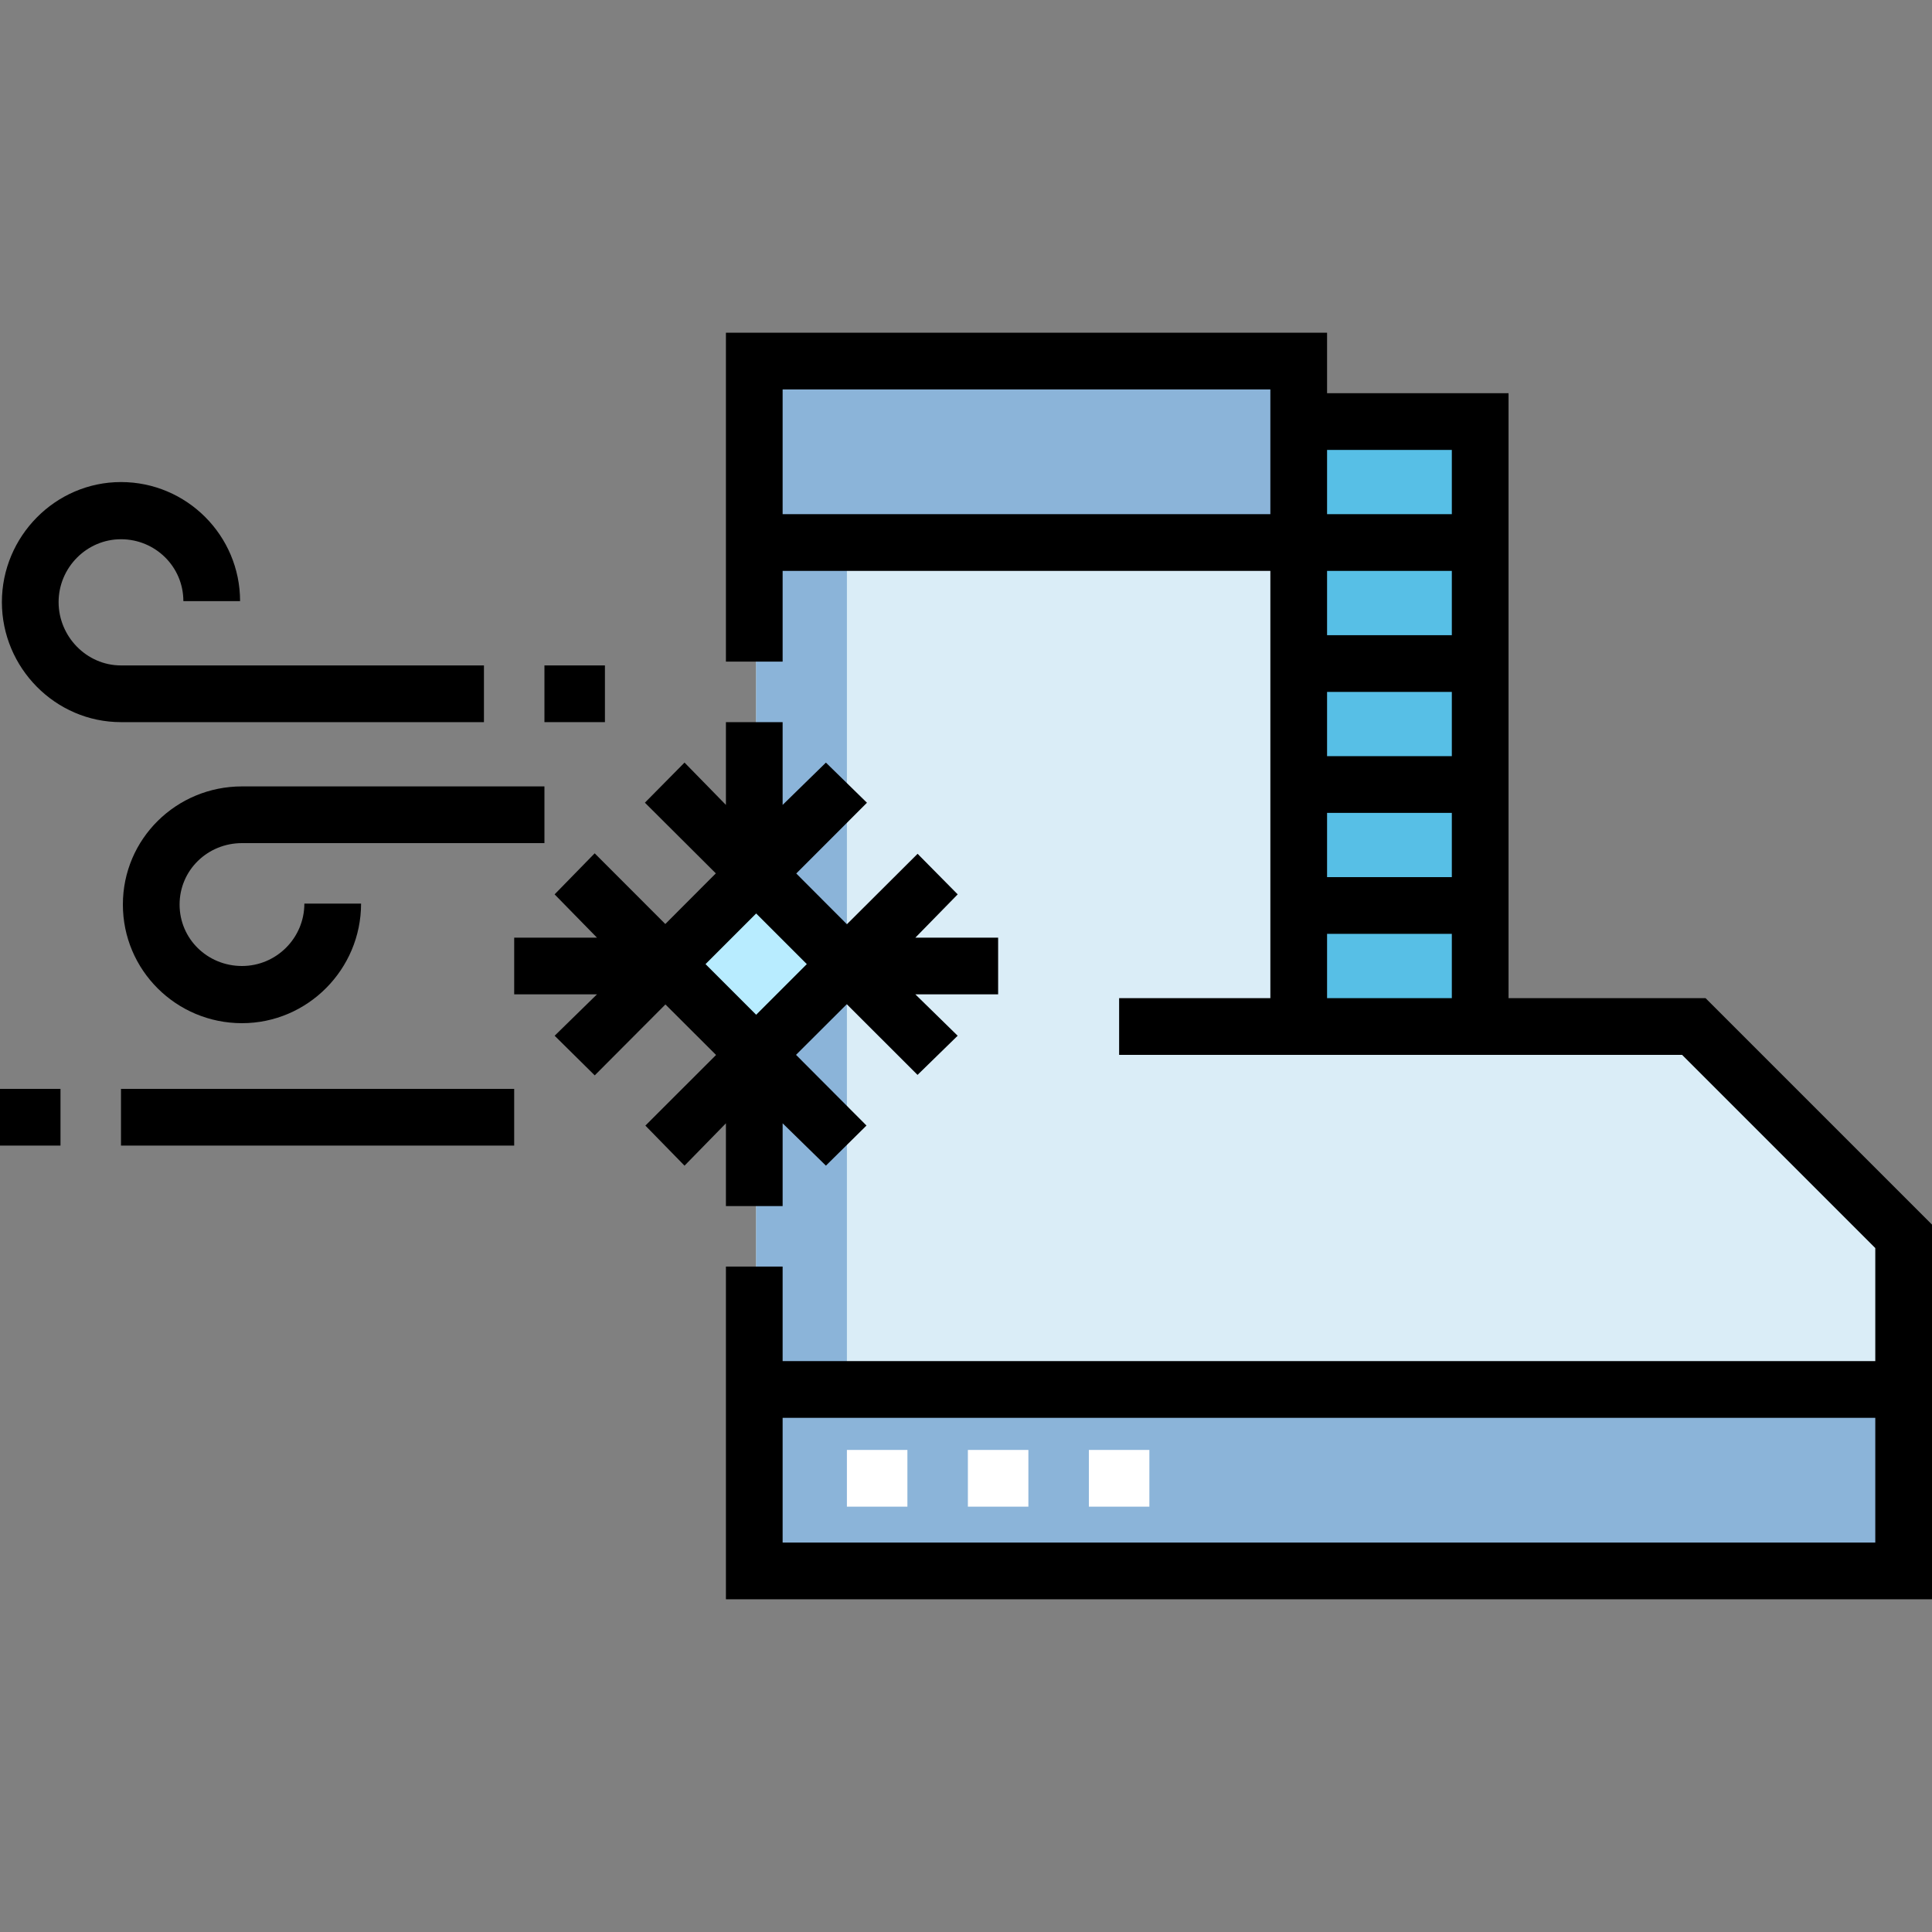 <?xml version="1.0" encoding="iso-8859-1"?>
<!-- Generator: Adobe Illustrator 19.0.0, SVG Export Plug-In . SVG Version: 6.00 Build 0)  -->
<svg version="1.1" id="Layer_1" xmlns="http://www.w3.org/2000/svg" xmlns:xlink="http://www.w3.org/1999/xlink" x="0px" y="0px"
	 viewBox="0 0 511 511" style="enable-background:new 0 0 511 511;" xml:space="preserve">
<rect x="0" y="0" width="511" height="511" fill="#808080" stroke="none"/>
<g>
	<rect x="200" y="367" style="fill:#8BB4D9;" width="304" height="48"/>
	<rect x="200" y="95" style="fill:#8BB4D9;" width="144" height="48"/>
	<rect x="344" y="111" style="fill:#57BFE6;" width="48" height="160"/>
	<polygon style="fill:#DAEDF7;" points="448,271 344,271 344,143 200,143 200,367 344,367 504,367 504,327 	"/>
	<g>
		<g>
			<rect x="224" y="383.5" style="fill:#FFFFFF;" width="16" height="15"/>
		</g>
		<g>
			<rect x="256" y="383.5" style="fill:#FFFFFF;" width="16" height="15"/>
		</g>
		<g>
			<rect x="288" y="383.5" style="fill:#FFFFFF;" width="16" height="15"/>
		</g>
	</g>
	<rect x="200" y="143" style="fill:#8BB4D9;" width="24" height="224"/>
	
		<rect x="183.029" y="238.029" transform="matrix(0.707 0.707 -0.707 0.707 238.891 -66.734)" style="fill:#B8ECFF;" width="33.941" height="33.941"/>
	<g>
		<path d="M451.106,264H399V104h-48V88H192v87h15v-24h129v113h-40v15h148.894L496,330.106V360H207v-25h-15v88h319v-99.106
			L451.106,264z M336,136H207v-33h129V136z M384,264h-33v-17h33V264z M384,232h-33v-17h33V232z M384,200h-33v-17h33V200z M384,168
			h-33v-17h33V168z M384,136h-33v-17h33V136z M496,408H207v-33h289V408z"/>
		<rect x="144" y="176" width="16" height="15"/>
		<path d="M32,191h96v-15H32c-9.098,0-16.5-7.652-16.5-16.75s7.402-16.625,16.5-16.625c9.098,0,16.5,7.277,16.5,16.375h15
			c0-17.369-14.131-31.5-31.5-31.5c-17.369,0-31.5,14.381-31.5,31.75S14.631,191,32,191z"/>
		<path d="M64,223h80v-15H64c-17.369,0-31.5,13.881-31.5,31.25s14.131,31.375,31.5,31.375c17.369,0,31.5-14.256,31.5-31.625h-15
			c0,9.098-7.402,16.5-16.5,16.5c-9.098,0-16.5-7.152-16.5-16.25S54.902,223,64,223z"/>
		<path d="M192,319h15v-21.893l11.447,11.197l10.731-10.607L210.544,279l13.424-13.394l18.713,18.697l10.614-10.357L242.107,263H264
			v-15h-21.893l11.196-11.446l-10.606-10.732L224,244.456l-13.393-13.425l18.697-18.712l-10.856-10.615L207,212.893V191h-15v21.893
			l-10.947-11.197l-10.481,10.607L189.331,231l-13.362,13.394l-18.681-18.697l-10.599,10.857L157.893,248H136v15h21.893
			l-11.196,10.946l10.606,10.482L176,265.669l13.393,13.362l-18.697,18.681l10.356,10.6L192,297.107V319z M186.606,255L200,241.606
			L213.394,255L200,268.394L186.606,255z"/>
		<rect x="32" y="288" width="104" height="15"/>
		<rect y="288" width="16" height="15"/>
	</g>
</g>
<g>
</g>
<g>
</g>
<g>
</g>
<g>
</g>
<g>
</g>
<g>
</g>
<g>
</g>
<g>
</g>
<g>
</g>
<g>
</g>
<g>
</g>
<g>
</g>
<g>
</g>
<g>
</g>
<g>
</g>
</svg>
